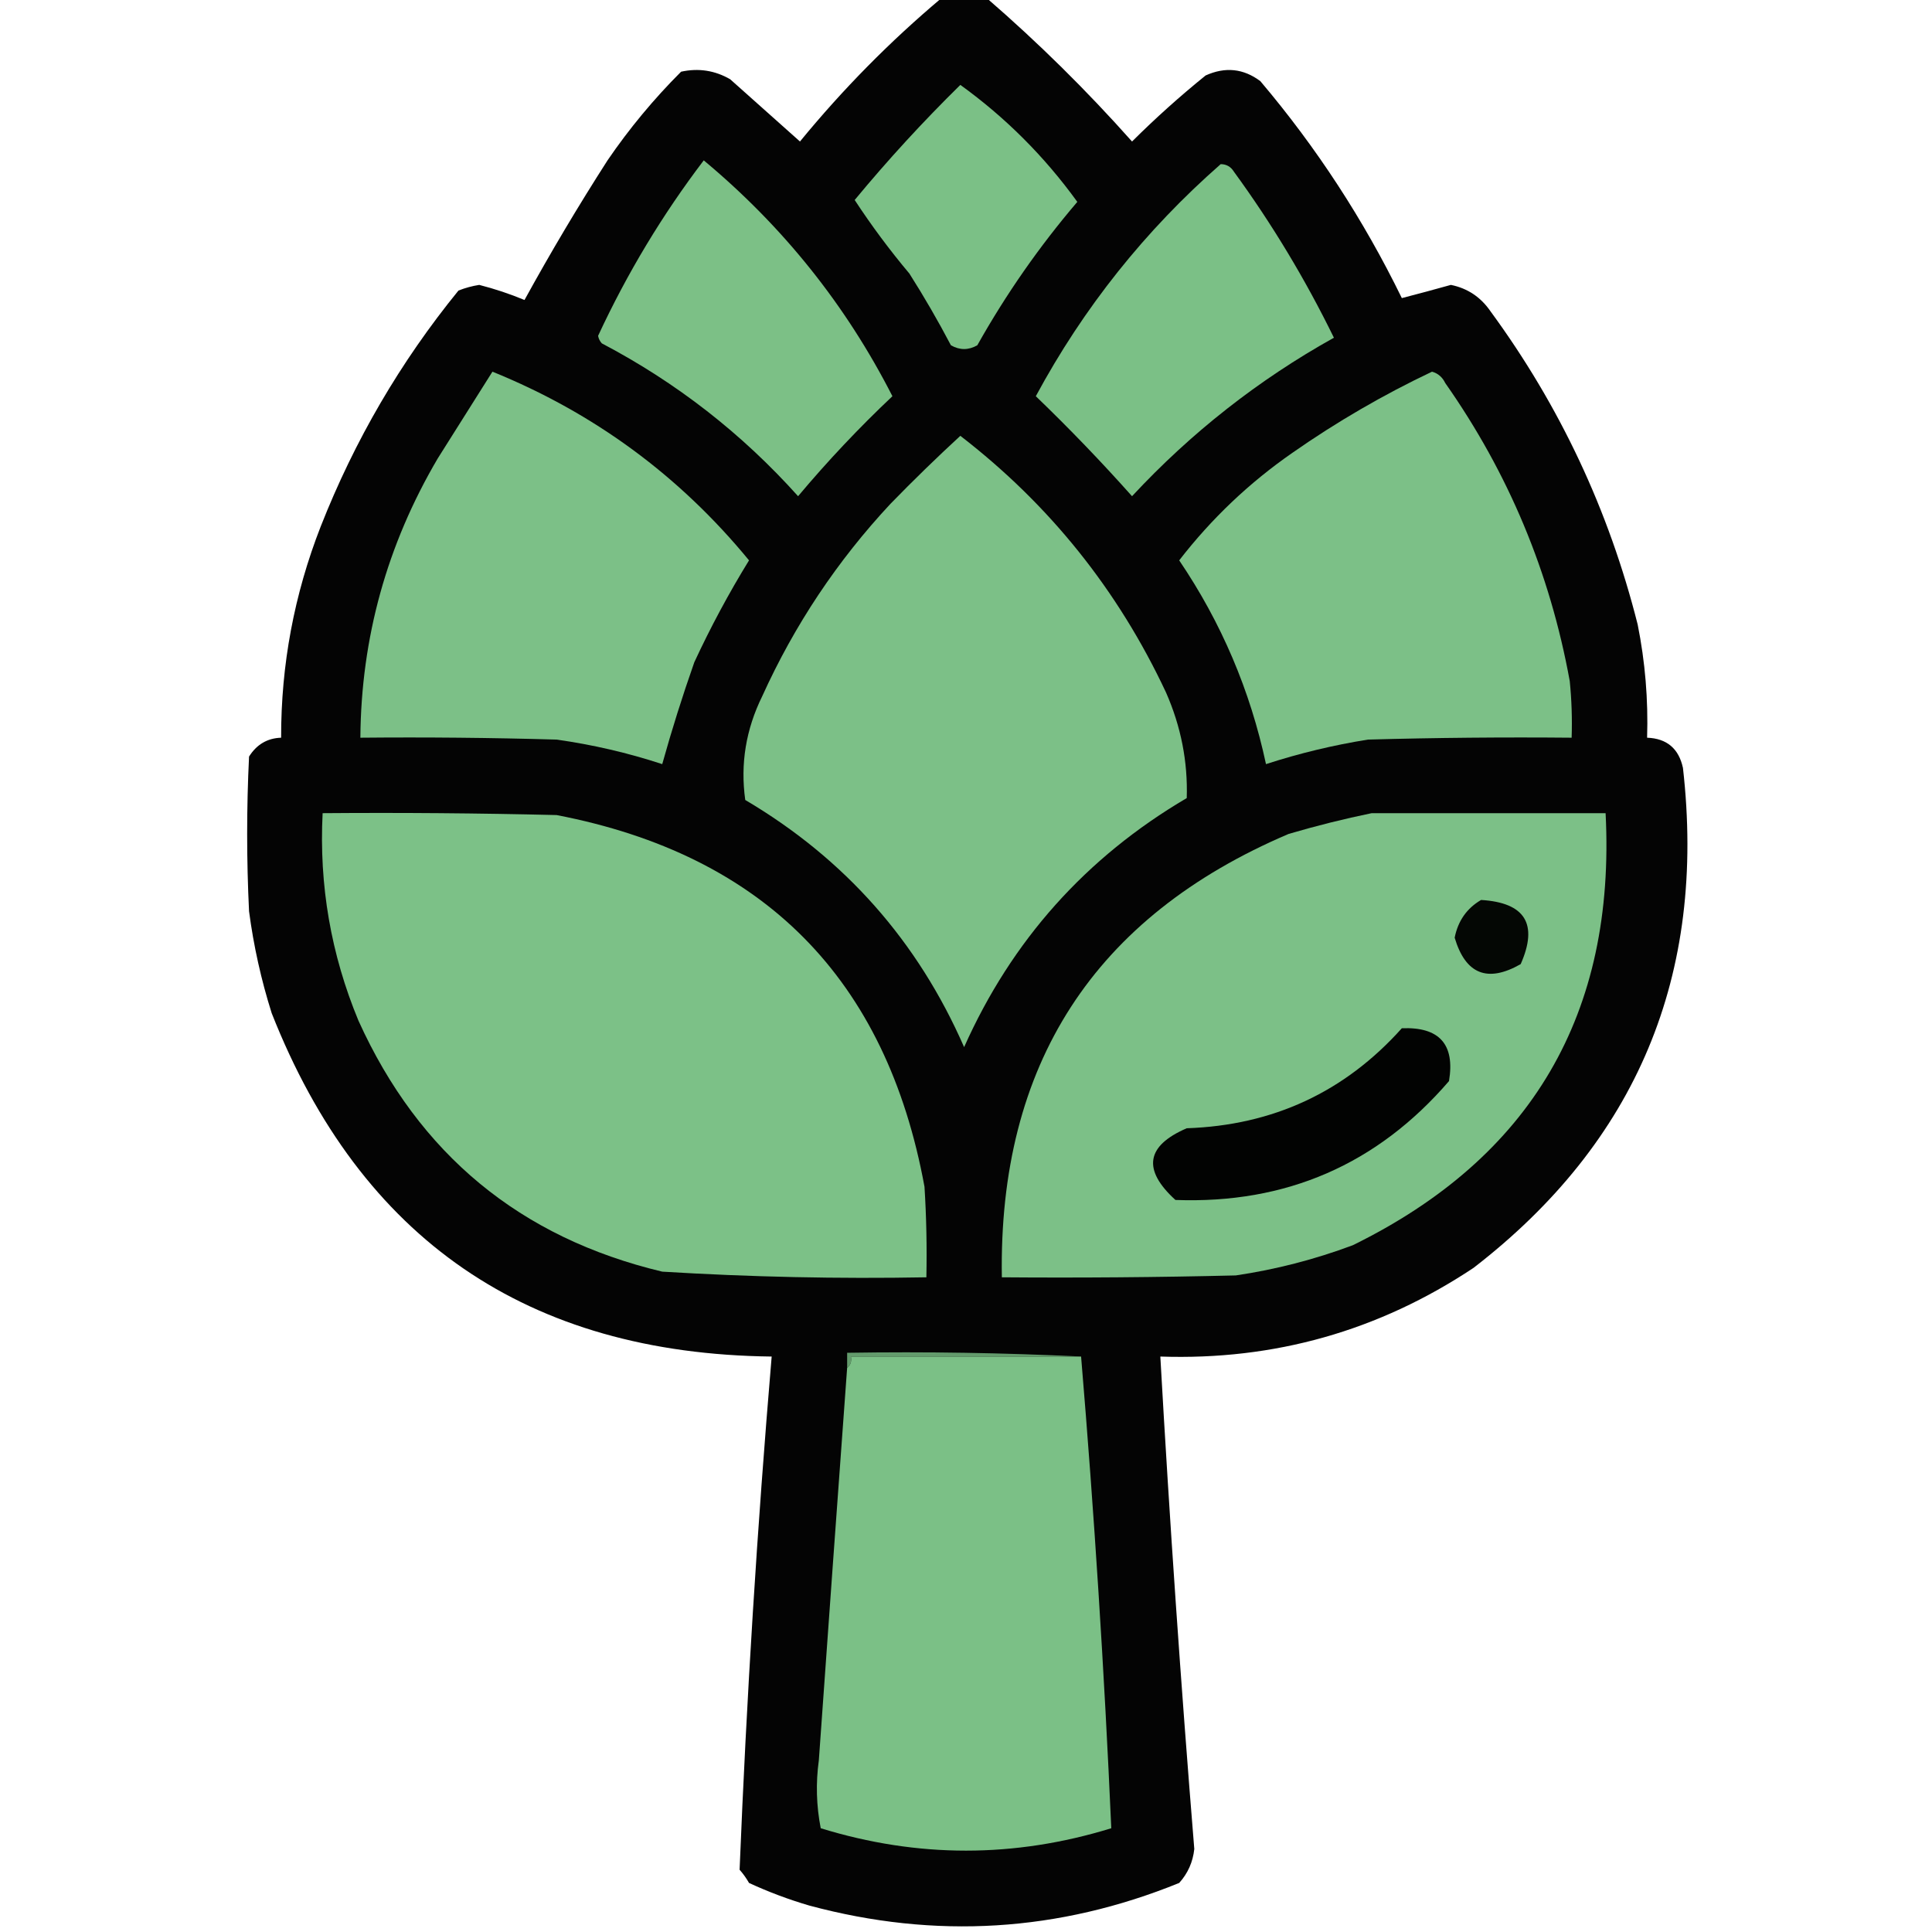 <?xml version="1.0" encoding="UTF-8"?>
<!DOCTYPE svg PUBLIC "-//W3C//DTD SVG 1.1//EN" "http://www.w3.org/Graphics/SVG/1.1/DTD/svg11.dtd">
<svg xmlns="http://www.w3.org/2000/svg" version="1.1" width="512px" height="512px" style="shape-rendering:geometricPrecision; text-rendering:geometricPrecision; image-rendering:optimizeQuality; fill-rule:evenodd; clip-rule:evenodd" xmlns:xlink="http://www.w3.org/1999/xlink">
<g><path style="opacity:0.982" fill="#010101" d="M 249.5,-0.5 C 253.5,-0.5 257.5,-0.5 261.5,-0.5C 275.103,11.269 287.936,23.935 300,37.5C 306.217,31.315 312.717,25.482 319.5,20C 324.688,17.651 329.522,18.151 334,21.5C 348.861,39.047 361.361,58.214 371.5,79C 375.74,77.904 380.073,76.737 384.5,75.5C 388.905,76.394 392.405,78.727 395,82.5C 413.357,107.533 426.357,135.2 434,165.5C 435.985,175.403 436.818,185.403 436.5,195.5C 441.72,195.697 444.887,198.364 446,203.5C 452.251,258.45 433.751,302.616 390.5,336C 365.401,352.693 337.734,360.527 307.5,359.5C 309.955,403.039 312.955,446.539 316.5,490C 316.129,493.455 314.795,496.455 312.5,499C 280.558,511.979 247.892,513.979 214.5,505C 209.012,503.393 203.678,501.393 198.5,499C 197.789,497.745 196.956,496.579 196,495.5C 197.837,450.112 200.67,404.779 204.5,359.5C 139.799,358.755 95.632,328.422 72,268.5C 69.211,259.676 67.211,250.676 66,241.5C 65.333,227.833 65.333,214.167 66,200.5C 68.019,197.288 70.853,195.622 74.5,195.5C 74.465,176.175 77.965,157.509 85,139.5C 93.986,116.679 106.152,95.846 121.5,77C 123.278,76.296 125.112,75.796 127,75.5C 131.092,76.546 135.092,77.879 139,79.5C 145.907,66.923 153.24,54.59 161,42.5C 166.746,34.083 173.246,26.25 180.5,19C 185.111,17.993 189.445,18.66 193.5,21C 199.667,26.5 205.833,32 212,37.5C 223.364,23.636 235.864,10.97 249.5,-0.5 Z"/></g>
<g><path style="opacity:1" fill="#7bc086" d="M 254.5,22.5 C 266.458,31.124 276.791,41.458 285.5,53.5C 275.435,65.293 266.601,77.96 259,91.5C 256.667,92.833 254.333,92.833 252,91.5C 248.586,85.003 244.919,78.67 241,72.5C 235.767,66.271 230.934,59.771 226.5,53C 235.29,42.375 244.623,32.208 254.5,22.5 Z"/></g>
<g><path style="opacity:1" fill="#7cc086" d="M 186.5,42.5 C 207.496,59.983 224.163,80.816 236.5,105C 227.686,113.316 219.353,122.149 211.5,131.5C 196.598,114.882 179.264,101.382 159.5,91C 158.978,90.439 158.645,89.772 158.5,89C 166.204,72.41 175.537,56.91 186.5,42.5 Z"/></g>
<g><path style="opacity:1" fill="#7bc086" d="M 323.5,43.5 C 325.017,43.511 326.184,44.177 327,45.5C 337.091,59.337 345.924,74.004 353.5,89.5C 333.515,100.639 315.682,114.639 300,131.5C 291.864,122.363 283.364,113.53 274.5,105C 287.136,81.566 303.469,61.066 323.5,43.5 Z"/></g>
<g><path style="opacity:1" fill="#7cc087" d="M 130.5,98.5 C 157.414,109.417 180.081,126.084 198.5,148.5C 193.158,157.182 188.325,166.182 184,175.5C 180.847,184.471 178.013,193.471 175.5,202.5C 166.365,199.506 157.032,197.339 147.5,196C 130.17,195.5 112.837,195.333 95.5,195.5C 95.707,169.039 102.541,144.372 116,121.5C 120.844,113.805 125.677,106.139 130.5,98.5 Z"/></g>
<g><path style="opacity:1" fill="#7cc087" d="M 379.5,98.5 C 381.074,98.937 382.241,99.937 383,101.5C 399.763,125.367 410.763,151.7 416,180.5C 416.499,185.489 416.666,190.489 416.5,195.5C 398.497,195.333 380.497,195.5 362.5,196C 353.319,197.469 344.319,199.636 335.5,202.5C 331.33,182.982 323.663,164.982 312.5,148.5C 321.059,137.44 331.059,127.94 342.5,120C 354.241,111.797 366.574,104.63 379.5,98.5 Z"/></g>
<g><path style="opacity:1" fill="#7cc087" d="M 254.5,115.5 C 278.12,133.708 296.286,156.375 309,183.5C 312.97,192.513 314.803,201.846 314.5,211.5C 287.793,227.207 268.126,249.207 255.5,277.5C 243.21,249.412 223.876,227.579 197.5,212C 196.166,202.47 197.666,193.304 202,184.5C 210.557,165.617 221.891,148.617 236,133.5C 242.062,127.27 248.229,121.27 254.5,115.5 Z"/></g>
<g><path style="opacity:1" fill="#7cc187" d="M 85.5,215.5 C 106.169,215.333 126.836,215.5 147.5,216C 202.403,226.57 234.903,259.403 245,314.5C 245.5,322.493 245.666,330.493 245.5,338.5C 222.132,338.925 198.799,338.425 175.5,337C 137.841,328.013 111.007,305.846 95,270.5C 87.7,252.906 84.533,234.572 85.5,215.5 Z"/></g>
<g><path style="opacity:1" fill="#7cc087" d="M 363.5,215.5 C 384.167,215.5 404.833,215.5 425.5,215.5C 428.224,268.578 405.891,306.745 358.5,330C 348.433,333.767 338.1,336.433 327.5,338C 306.836,338.5 286.169,338.667 265.5,338.5C 264.577,282.145 289.91,242.978 341.5,221C 348.885,218.829 356.218,216.996 363.5,215.5 Z"/></g>
<g><path style="opacity:1" fill="#040704" d="M 392.5,238.5 C 404.183,239.207 407.683,244.874 403,255.5C 394.21,260.515 388.377,258.182 385.5,248.5C 386.379,244.05 388.713,240.717 392.5,238.5 Z"/></g>
<g><path style="opacity:1" fill="#020302" d="M 371.5,272.5 C 381.453,272.096 385.62,276.763 384,286.5C 364.98,308.588 340.814,319.088 311.5,318C 302.705,309.985 303.705,303.652 314.5,299C 337.376,298.225 356.376,289.392 371.5,272.5 Z"/></g>
<g><path style="opacity:1" fill="#639b6c" d="M 286.5,359.5 C 266.167,359.5 245.833,359.5 225.5,359.5C 225.737,360.791 225.404,361.791 224.5,362.5C 224.5,361.167 224.5,359.833 224.5,358.5C 245.34,358.169 266.007,358.503 286.5,359.5 Z"/></g>
<g><path style="opacity:1" fill="#7bc086" d="M 286.5,359.5 C 289.983,401.107 292.649,442.774 294.5,484.5C 268.83,492.417 243.164,492.417 217.5,484.5C 216.336,478.528 216.17,472.528 217,466.5C 219.463,431.826 221.963,397.159 224.5,362.5C 225.404,361.791 225.737,360.791 225.5,359.5C 245.833,359.5 266.167,359.5 286.5,359.5 Z"/></g>
</svg>
